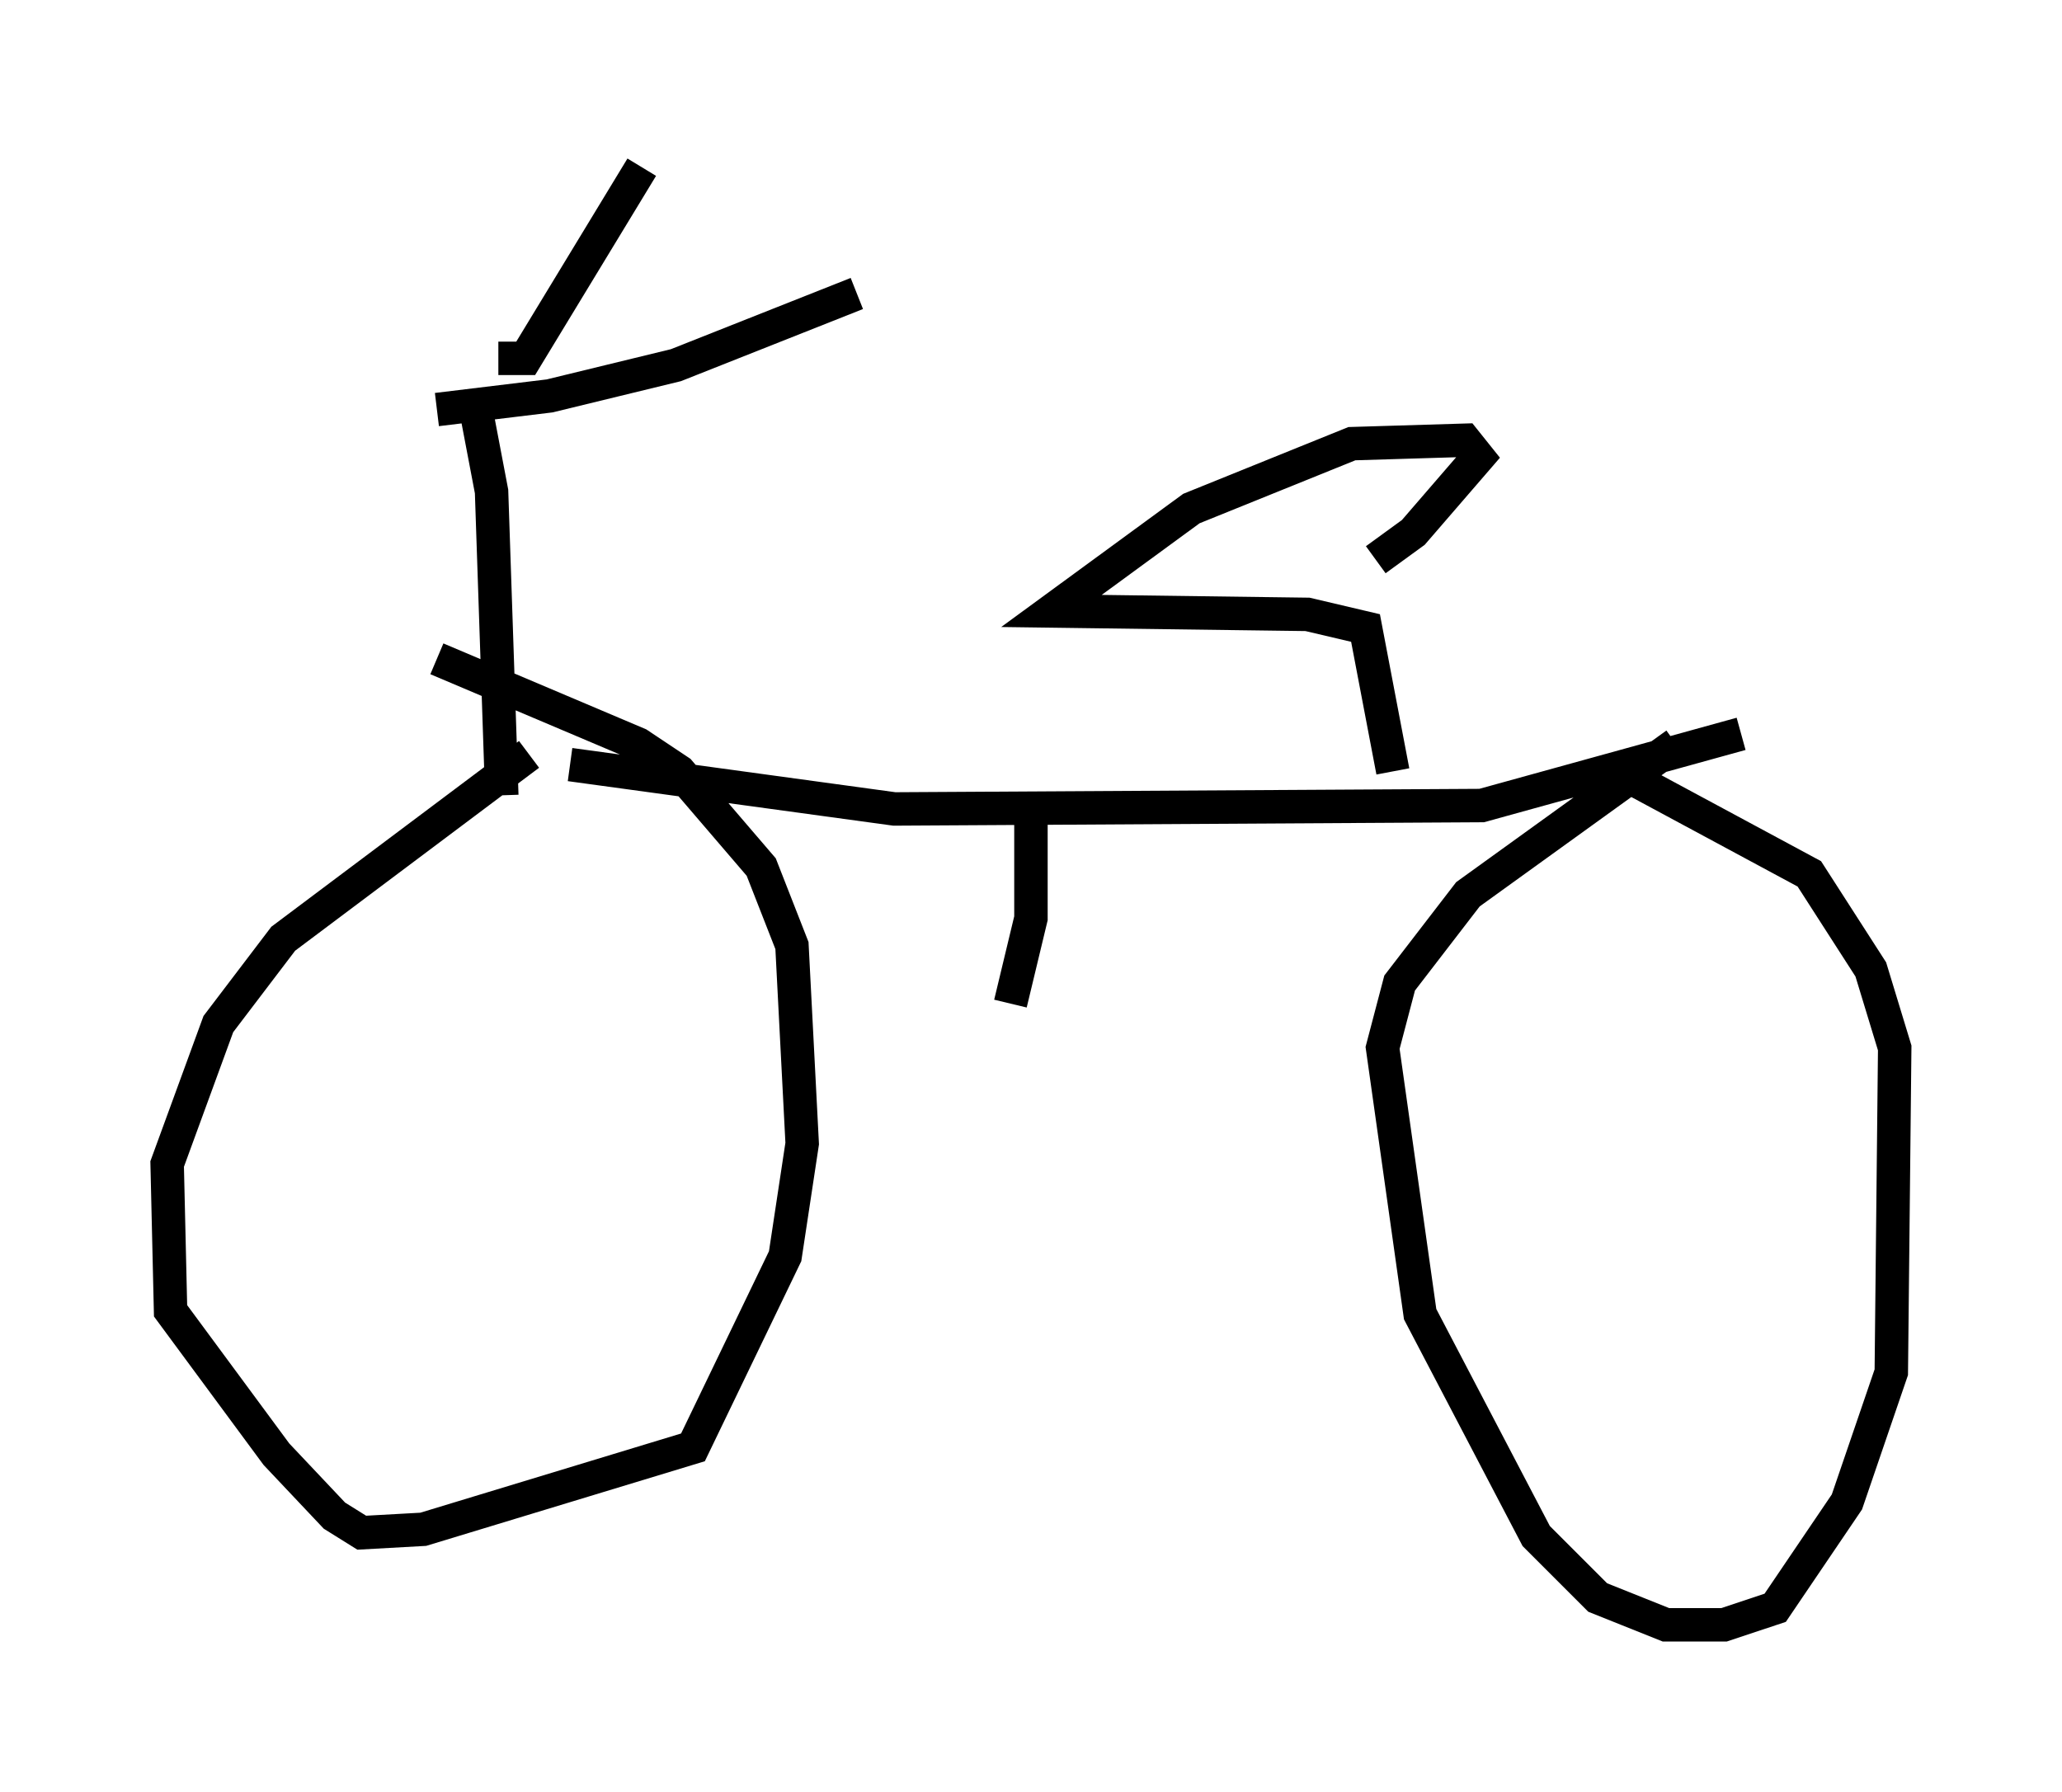 <?xml version="1.0" encoding="utf-8" ?>
<svg baseProfile="full" height="53.59" version="1.1" width="61.655" xmlns="http://www.w3.org/2000/svg" xmlns:ev="http://www.w3.org/2001/xml-events" xmlns:xlink="http://www.w3.org/1999/xlink"><defs /><rect fill="white" height="53.59" width="61.655" x="0" y="0" /><path d="M14.188, 13.269 m0.0, 0.0 m0.102, -0.715 l0.408, 2.144 0.306, 9.086 m-1.94, -11.536 l3.369, -0.408 3.777, -0.919 l5.41, -2.144 m-10.719, 1.94 l0.817, 0.0 3.471, -5.717 m-2.144, 17.865 l9.698, 1.327 17.559, -0.102 l7.758, -2.144 m-10.413, 1.123 l-0.817, -4.288 -1.735, -0.408 l-7.656, -0.102 4.185, -3.063 l4.798, -1.94 3.369, -0.102 l0.408, 0.51 -1.94, 2.246 l-1.123, 0.817 m8.983, 5.513 l-6.227, 4.492 -2.042, 2.654 l-0.51, 1.94 1.123, 7.963 l3.471, 6.635 1.838, 1.838 l2.042, 0.817 1.735, 0.0 l1.531, -0.51 2.144, -3.165 l1.327, -3.879 0.102, -9.698 l-0.715, -2.348 -1.838, -2.858 l-5.308, -2.858 m-32.973, -0.715 l-7.35, 5.513 -1.94, 2.552 l-1.531, 4.185 0.102, 4.39 l3.165, 4.288 1.735, 1.838 l0.817, 0.51 1.838, -0.102 l8.065, -2.45 2.756, -5.717 l0.51, -3.369 -0.306, -5.921 l-0.919, -2.348 -2.45, -2.858 l-1.225, -0.817 -6.023, -2.552 m17.763, 4.696 l0.0, 3.063 -0.613, 2.552 " fill="none" stroke="black" stroke-width="1" /></svg>